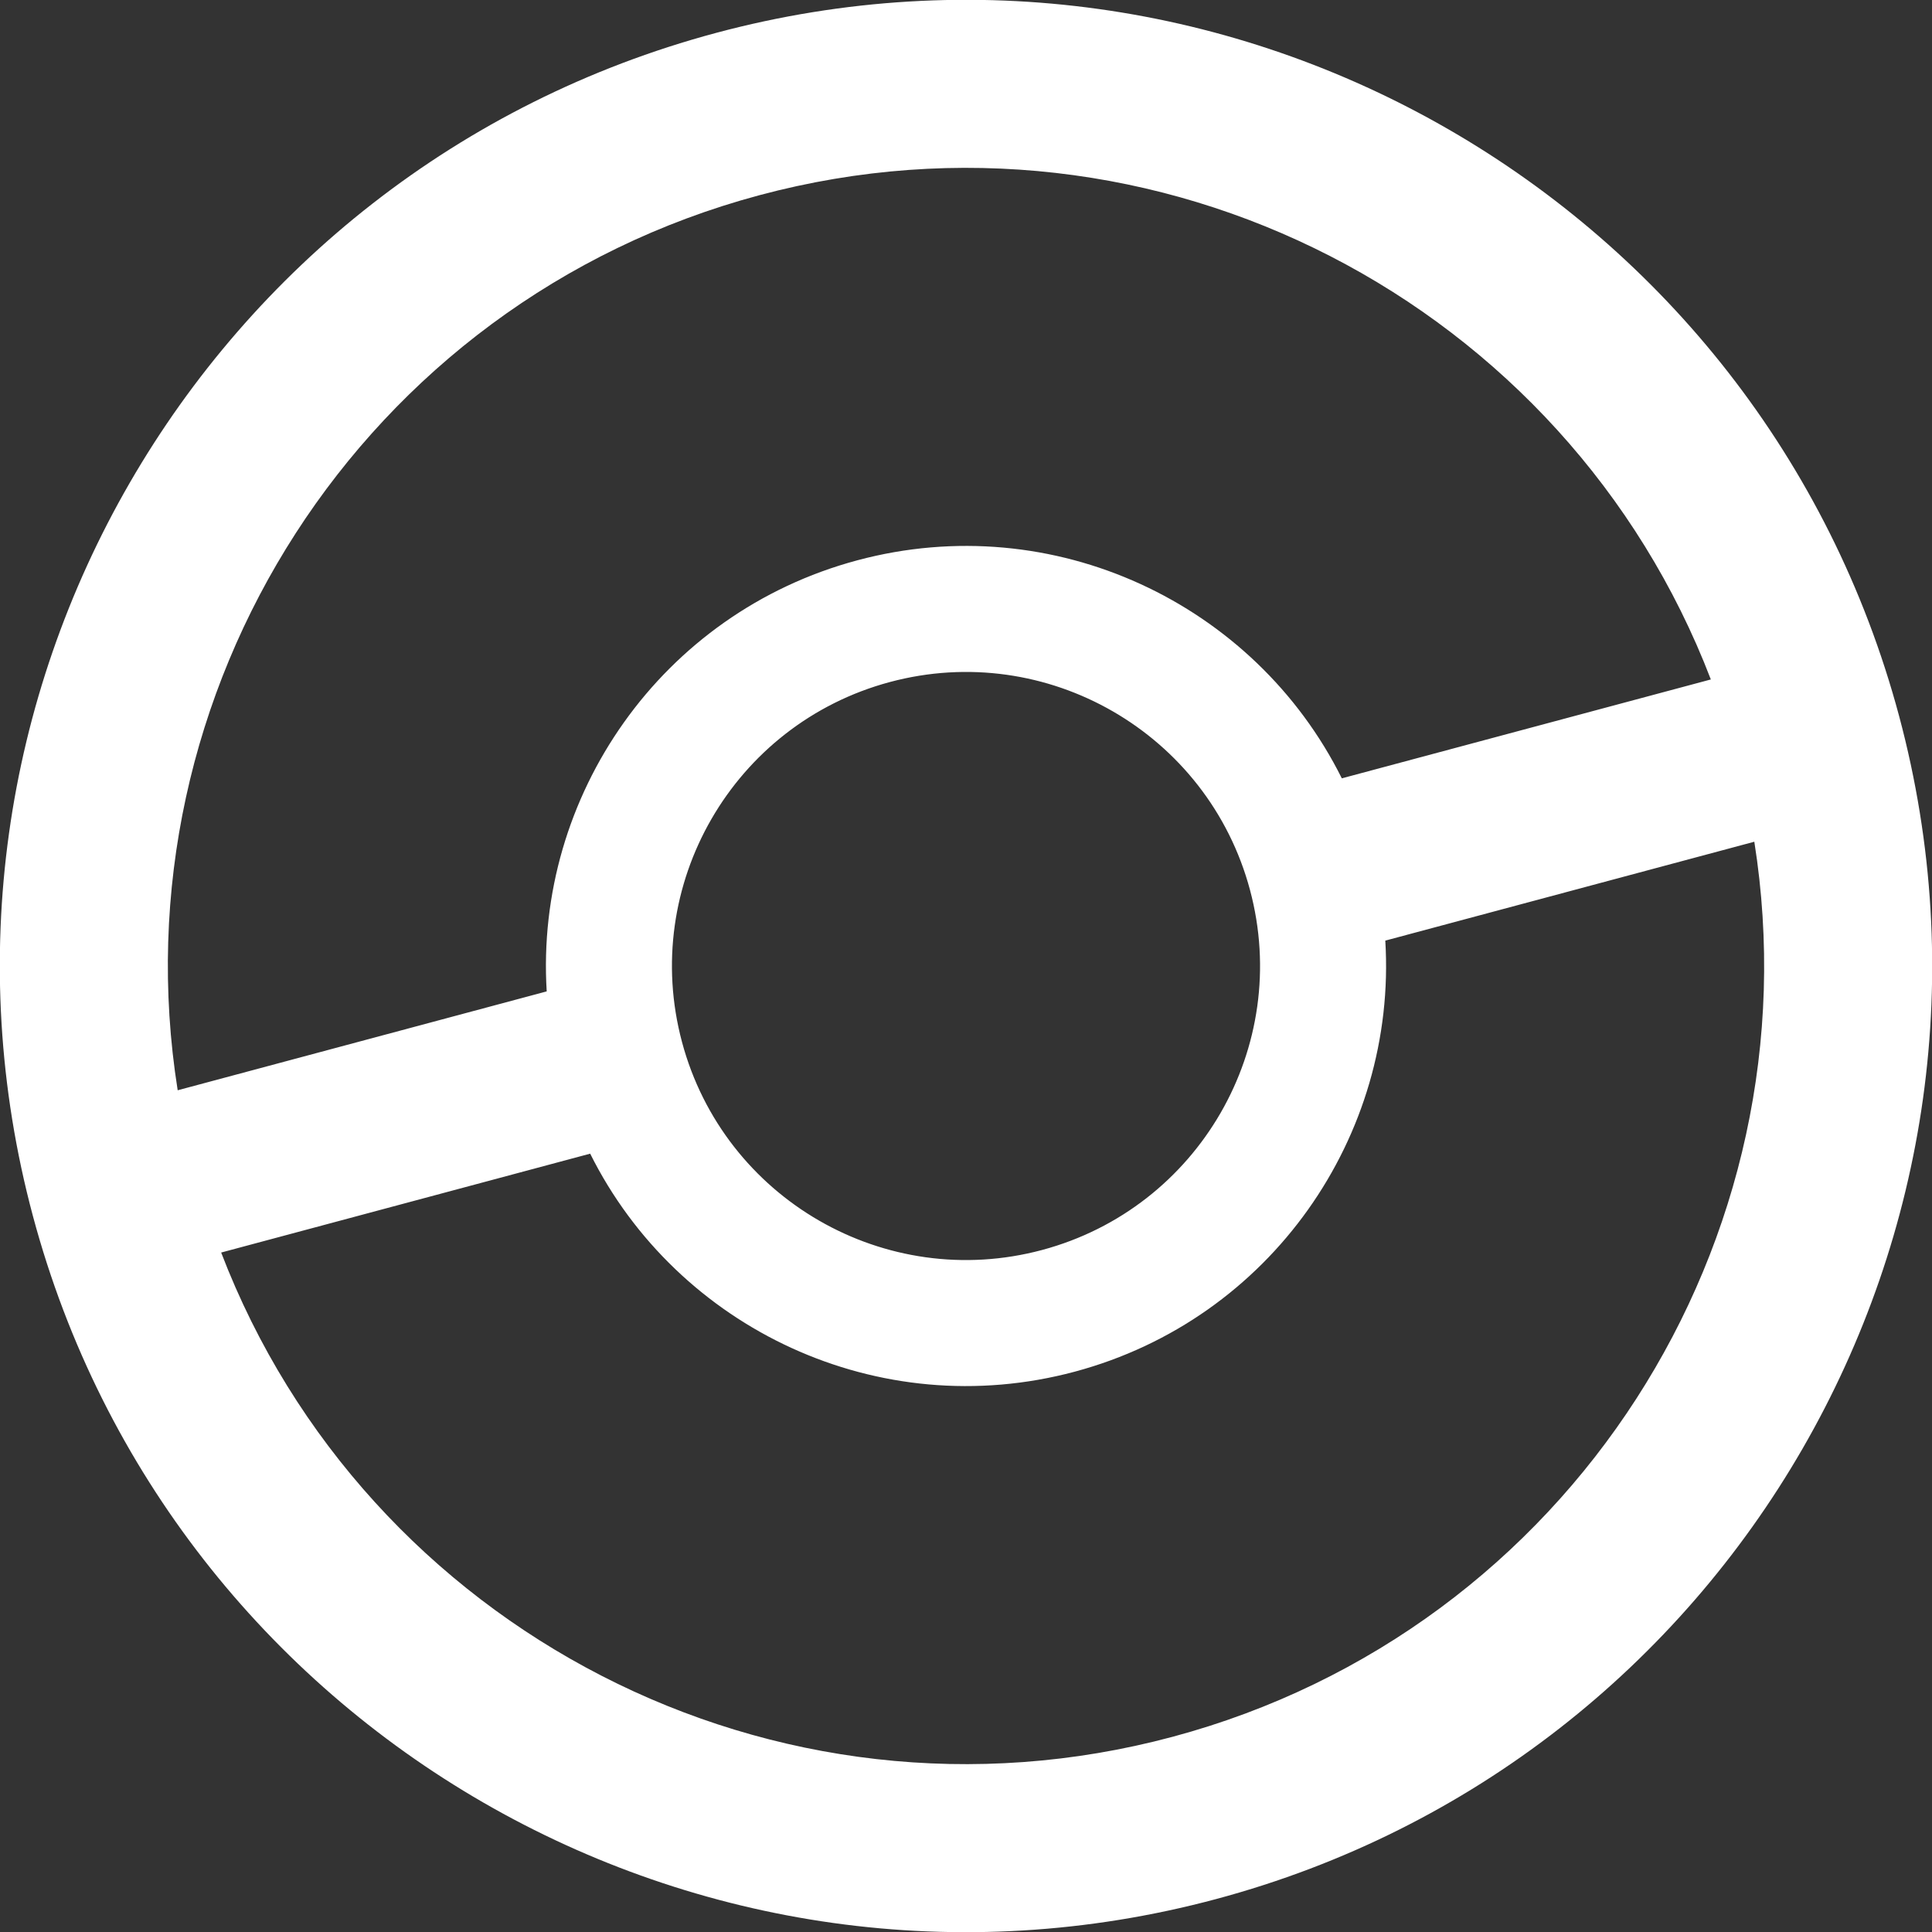 <?xml version="1.0" encoding="UTF-8" standalone="no"?><!DOCTYPE svg PUBLIC "-//W3C//DTD SVG 1.1//EN" "http://www.w3.org/Graphics/SVG/1.1/DTD/svg11.dtd"><svg width="100%" height="100%" viewBox="0 0 512 512" version="1.1" xmlns="http://www.w3.org/2000/svg" xmlns:xlink="http://www.w3.org/1999/xlink" xml:space="preserve" xmlns:serif="http://www.serif.com/" style="fill-rule:evenodd;clip-rule:evenodd;stroke-linejoin:round;stroke-miterlimit:2;"><rect x="0" y="0" width="512" height="512" fill="#333333" stroke="none"/><path id="ui-bg-white-details" d="M189.742,8.723c136.476,-36.569 276.966,44.543 313.535,181.019c36.569,136.476 -44.543,276.966 -181.019,313.535c-136.476,36.569 -276.966,-44.543 -313.535,-181.019c-36.569,-136.476 44.543,-276.966 181.019,-313.535Zm177.377,240.549c3.168,51.723 -30.338,100.313 -82.311,114.24c-51.974,13.926 -105.287,-11.402 -128.404,-57.779l-97.794,26.204c38.261,99.766 146.644,156.599 252.125,128.335c105.48,-28.263 170.926,-131.674 154.178,-237.204l-97.794,26.204Zm-131.284,-68.53c41.536,-11.13 84.294,13.556 95.423,55.093c11.13,41.536 -13.556,84.294 -55.093,95.423c-41.536,11.13 -84.294,-13.556 -95.423,-55.093c-11.13,-41.536 13.556,-84.294 55.093,-95.423Zm217.555,-0.679c-38.261,-99.766 -146.644,-156.599 -252.125,-128.335c-105.48,28.263 -170.926,131.674 -154.178,237.204l97.794,-26.204c-3.168,-51.723 30.338,-100.313 82.311,-114.24c51.974,-13.926 105.287,11.402 128.404,57.779l97.794,-26.204Z" style="fill:#fff;"/></svg>